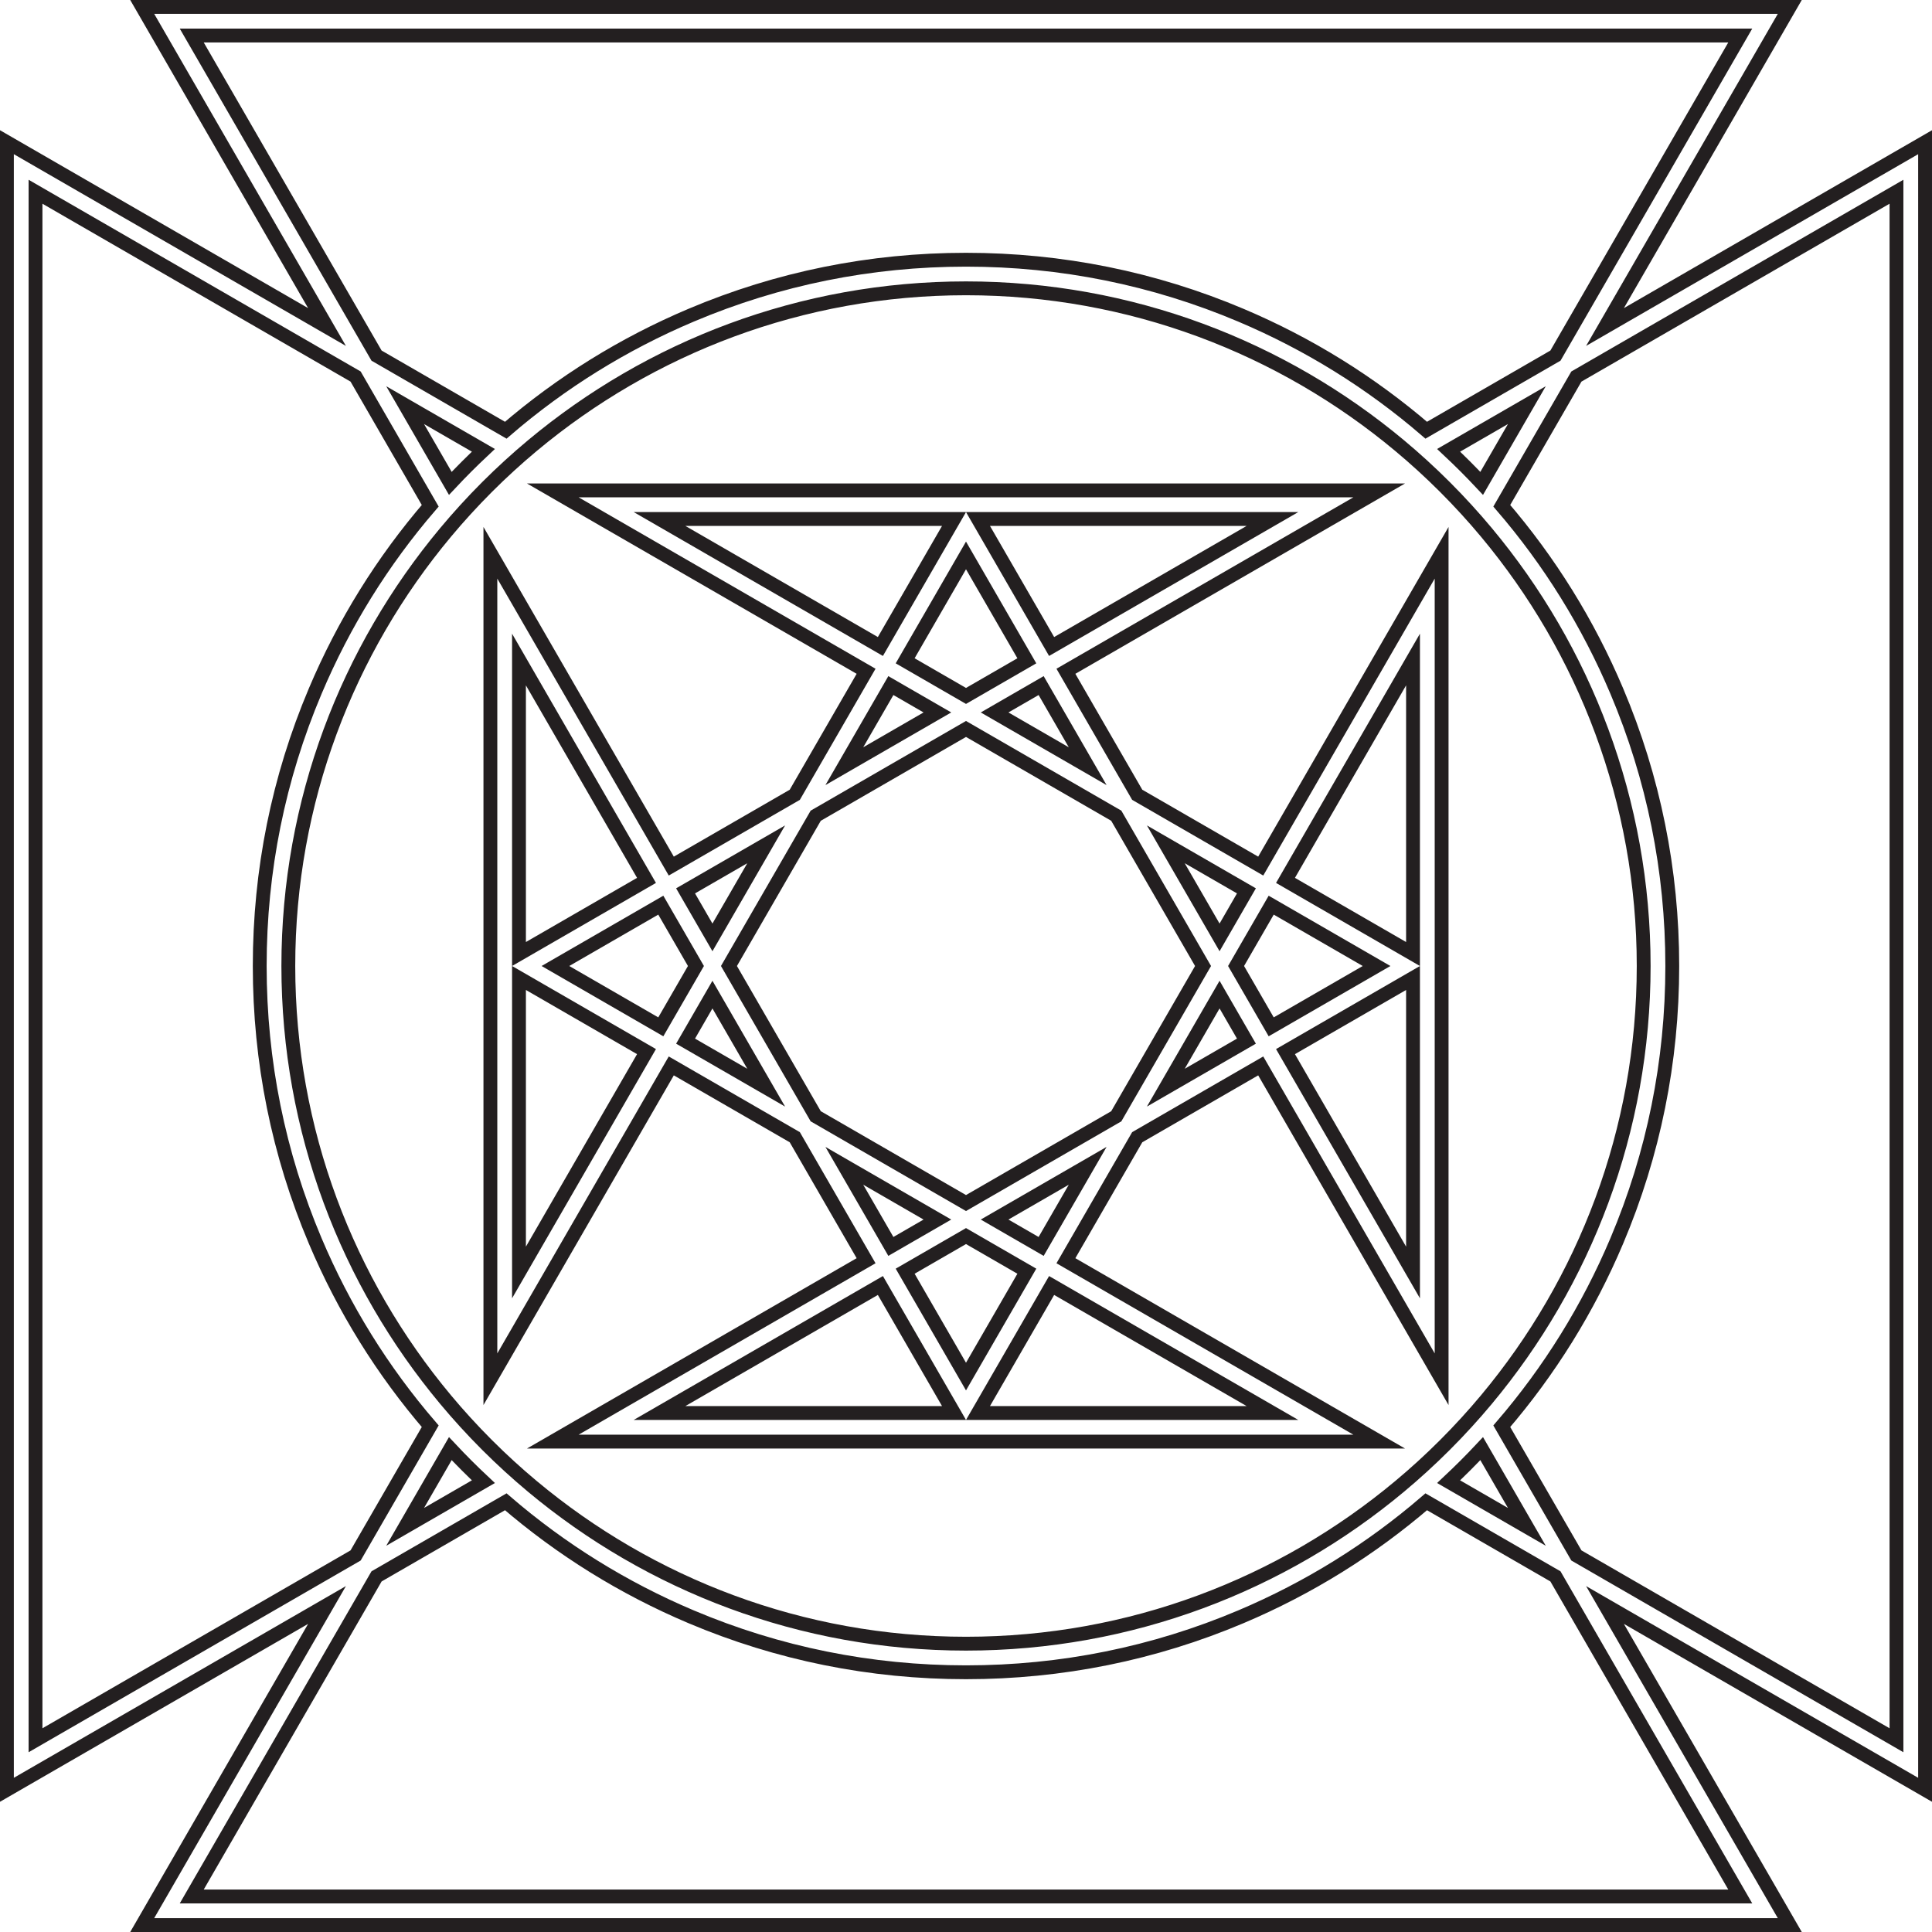 <?xml version="1.0" encoding="UTF-8"?>
<svg id="Layer_2" data-name="Layer 2" xmlns="http://www.w3.org/2000/svg" viewBox="0 0 2094 2094">
  <defs>
    <style>
      .cls-1 {
        fill: none;
        stroke: #231f20;
        stroke-miterlimit: 10;
        stroke-width: 15px;
      }
    </style>
  </defs>
  <g id="Layer_1-2" data-name="Layer 1">
    <g>
      <path class="cls-1" d="m2086.5,154.13l-346.93,200.3L1939.87,7.5H154.13l200.3,346.93L7.5,154.13v1785.74l346.93-200.3-200.3,346.93h1785.74l-200.3-346.93,346.93,200.3V154.13ZM207.82,38.5h1678.36l-200.3,346.93-140.06,80.86c-60.14-51.79-127.48-93.6-200.85-124.63-94.38-39.92-194.64-60.16-297.97-60.16s-203.59,20.24-297.97,60.16c-73.37,31.03-140.71,72.84-200.85,124.63l-140.06-80.86L207.82,38.5Zm1381.68,1503.14c-15.21,16.68-31.18,32.65-47.86,47.86-8.06,7.37-16.29,14.55-24.68,21.55-127.45,106.37-291.36,170.45-469.96,170.45s-342.51-64.08-469.96-170.45c-8.39-7-16.62-14.18-24.68-21.55-16.68-15.21-32.65-31.18-47.86-47.86-7.37-8.06-14.55-16.29-21.55-24.68-106.37-127.45-170.45-291.36-170.45-469.96s64.08-342.51,170.45-469.96c7-8.39,14.18-16.62,21.55-24.68,15.21-16.68,31.18-32.65,47.86-47.86,8.06-7.37,16.29-14.55,24.68-21.55,127.45-106.37,291.36-170.45,469.96-170.45s342.51,64.08,469.96,170.45c8.39,7,16.62,14.18,24.68,21.55,16.68,15.21,32.65,31.18,47.86,47.86,7.37,8.06,14.55,16.29,21.55,24.68,106.37,127.45,170.45,291.36,170.45,469.96s-64.08,342.51-170.45,469.96c-7,8.39-14.18,16.62-21.55,24.68Zm65.38,113.24l-84.8-48.96c6.15-5.77,12.22-11.64,18.21-17.63s11.86-12.06,17.63-18.21l48.96,84.8Zm-1130.96-48.96l-84.8,48.96,48.96-84.8c5.77,6.15,11.64,12.22,17.63,18.21,5.99,5.99,12.06,11.86,18.21,17.63Zm-84.8-1166.8l84.8,48.96c-6.15,5.77-12.22,11.64-18.21,17.63s-11.86,12.06-17.63,18.21l-48.96-84.8Zm1166.8,84.8c-5.77-6.15-11.64-12.22-17.63-18.21-5.99-5.99-12.06-11.86-18.21-17.63l84.8-48.96-48.96,84.8ZM38.5,1886.18V207.82l346.93,200.3,80.86,140.06c-51.79,60.14-93.6,127.48-124.63,200.85-39.92,94.38-60.16,194.64-60.16,297.97s20.24,203.59,60.16,297.97c31.03,73.37,72.84,140.71,124.63,200.85l-80.86,140.06-346.93,200.3Zm1847.68,169.32H207.82l200.3-346.93,140.06-80.86c60.14,51.79,127.48,93.6,200.85,124.63,94.38,39.92,194.64,60.16,297.97,60.16s203.59-20.24,297.97-60.16c73.37-31.03,140.71-72.84,200.85-124.63l140.06,80.86,200.3,346.93Zm169.32-169.32l-346.93-200.3-80.86-140.06c51.79-60.14,93.6-127.48,124.63-200.85,39.92-94.38,60.16-194.64,60.16-297.97s-20.24-203.59-60.16-297.97c-31.03-73.37-72.84-140.71-124.63-200.85l80.86-140.06,346.93-200.3v1678.36Z"/>
      <path class="cls-1" d="m1531.5,652.82l-165.06,285.89-133.87-77.28-77.28-133.87,285.89-165.06,53.69-31h-895.74l53.69,31,285.89,165.06-77.28,133.87-133.87,77.28-165.06-285.89-31-53.69v895.74l31-53.69,165.06-285.89,133.87,77.28,77.28,133.87-285.89,165.06-53.69,31h895.74l-53.69-31-285.89-165.06,77.28-133.87,133.87-77.28,165.06,285.89,31,53.69v-895.74l-31,53.69Zm-180.56,312.74l-29.12,50.44-58.25-100.88,87.37,50.44Zm-172.06-135.13l-100.88-58.25,50.44-29.12,50.44,87.37Zm200.3-267.93l-239.39,138.21-79.8-138.21h319.19Zm-266.24,153.71l-65.94,38.07-65.94-38.07,65.94-114.21,65.94,114.21Zm-398.12-153.71h319.19l-79.8,138.21-239.39-138.21Zm250.74,180.56l50.44,29.12-100.88,58.25,50.44-87.37Zm-135.13,172.06l-58.25,100.88-29.12-50.44,87.37-50.44Zm-267.93-200.3l138.21,239.39-138.21,79.8v-319.19Zm0,664.36v-319.19l138.21,79.8-138.21,239.39Zm153.71-266.24l-114.21-65.94,114.21-65.94,38.07,65.94-38.07,65.94Zm26.85,15.5l29.12-50.44,58.25,100.88-87.37-50.44Zm172.06,135.13l100.88,58.25-50.44,29.12-50.44-87.37Zm-200.3,267.93l239.39-138.21,79.8,138.21h-319.19Zm266.24-153.71l65.94-38.07,65.94,38.07-65.94,114.21-65.94-114.21Zm398.12,153.71h-319.19l79.8-138.21,239.39,138.21Zm-250.74-180.56l-50.44-29.12,100.88-58.25-50.44,87.37Zm81.44-141.06l-162.88,94.04-162.88-94.04-94.04-162.88,94.04-162.88,162.88-94.04,162.88,94.04,94.04,162.88-94.04,162.88Zm53.69-31l58.25-100.88,29.12,50.44-87.37,50.44Zm76.15-131.88l38.07-65.94,114.21,65.94-114.21,65.94-38.07-65.94Zm191.78,332.18l-138.21-239.39,138.21-79.8v319.19Zm0-345.17l-138.21-79.8,138.21-239.39v319.19Z"/>
    </g>
  </g>
</svg>
